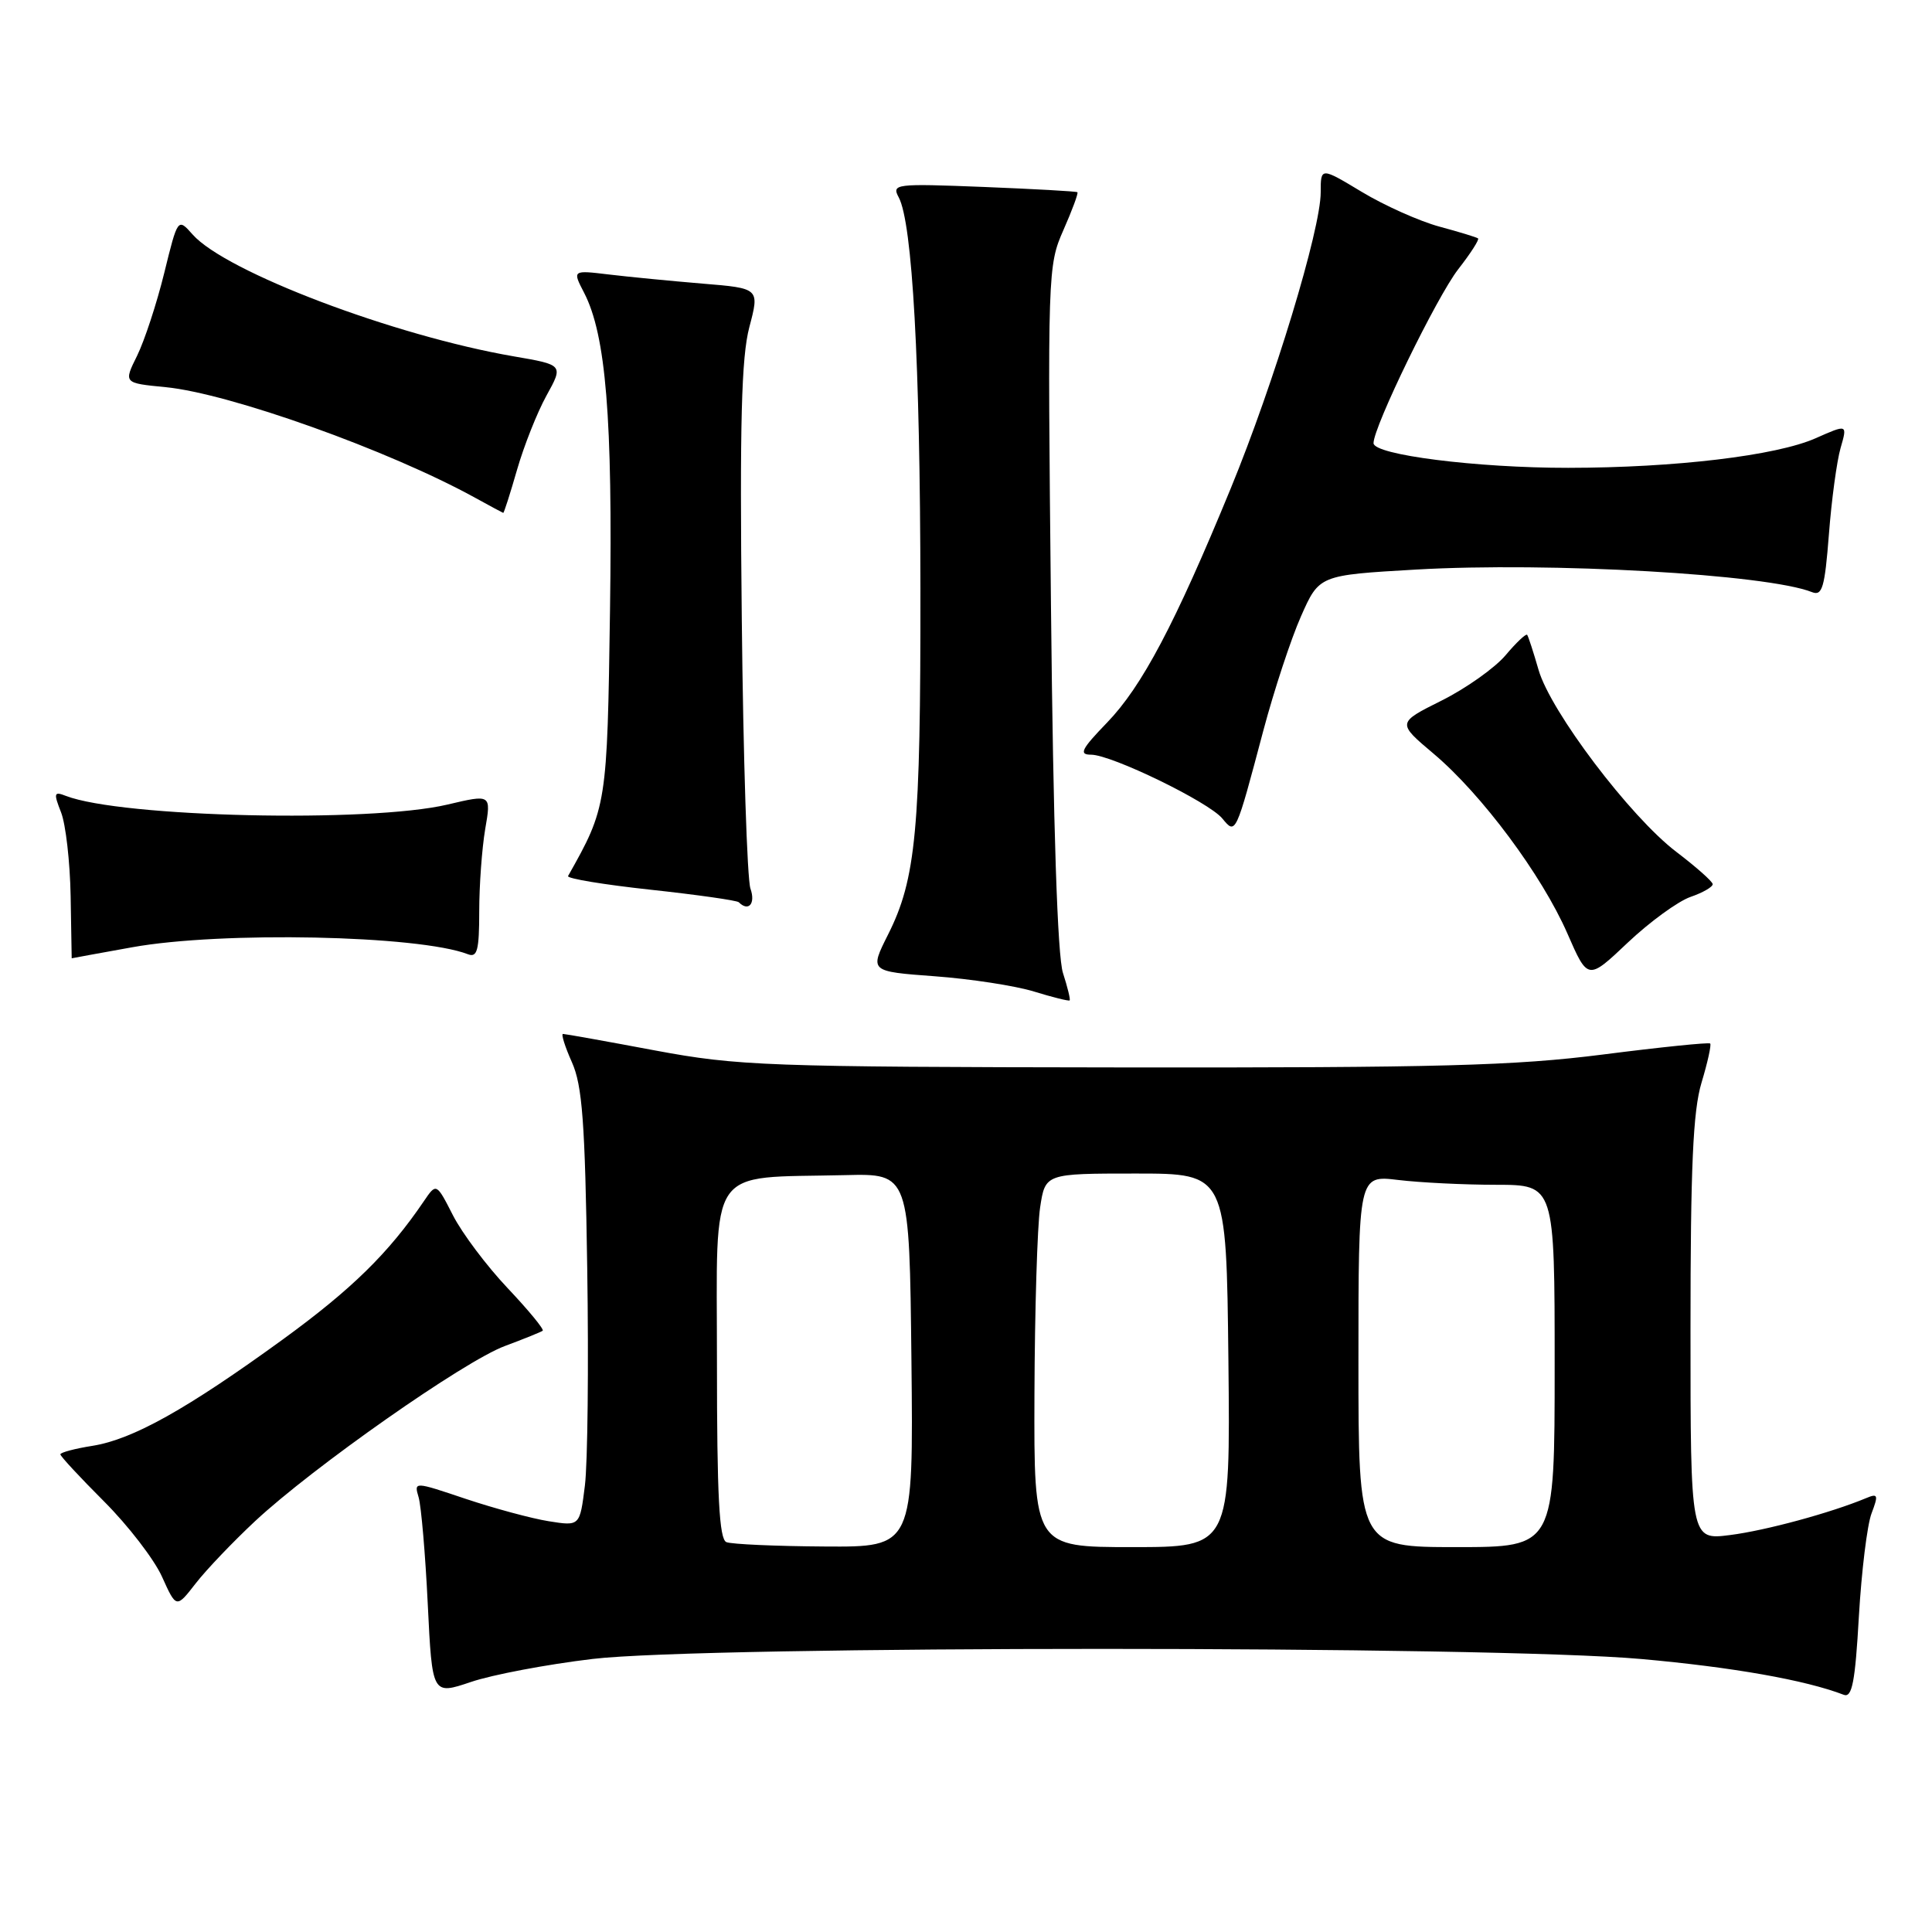<?xml version="1.0" encoding="UTF-8" standalone="no"?>
<!DOCTYPE svg PUBLIC "-//W3C//DTD SVG 1.1//EN" "http://www.w3.org/Graphics/SVG/1.1/DTD/svg11.dtd" >
<svg xmlns="http://www.w3.org/2000/svg" xmlns:xlink="http://www.w3.org/1999/xlink" version="1.1" viewBox="0 0 256 256">
 <g >
 <path fill="currentColor"
d=" M 78.51 219.82 C 93.36 218.04 197.56 218.04 217.50 219.83 C 229.57 220.91 239.22 222.61 244.31 224.57 C 245.41 224.99 245.82 222.87 246.31 214.20 C 246.66 208.20 247.41 202.05 247.99 200.53 C 248.92 198.08 248.84 197.85 247.27 198.51 C 242.62 200.45 233.98 202.80 229.25 203.40 C 224.00 204.07 224.00 204.07 224.00 176.19 C 224.00 154.61 224.33 147.22 225.46 143.46 C 226.27 140.78 226.78 138.45 226.61 138.27 C 226.43 138.10 220.04 138.75 212.39 139.73 C 200.66 141.22 190.73 141.49 148.50 141.44 C 101.46 141.38 97.81 141.24 86.80 139.19 C 80.36 137.98 74.87 137.00 74.60 137.00 C 74.33 137.00 74.86 138.69 75.78 140.75 C 77.16 143.83 77.52 148.70 77.81 168.00 C 78.01 180.93 77.87 193.91 77.50 196.86 C 76.83 202.23 76.83 202.23 72.71 201.57 C 70.44 201.21 65.50 199.87 61.72 198.61 C 54.85 196.30 54.85 196.30 55.47 198.40 C 55.81 199.56 56.36 205.92 56.68 212.55 C 57.27 224.60 57.27 224.60 62.40 222.87 C 65.22 221.91 72.47 220.54 78.51 219.82 Z  M 33.79 201.57 C 41.44 194.43 61.54 180.33 66.91 178.35 C 69.43 177.41 71.68 176.50 71.91 176.33 C 72.13 176.16 70.04 173.62 67.27 170.69 C 64.49 167.75 61.23 163.41 60.02 161.04 C 57.82 156.73 57.82 156.73 56.16 159.17 C 51.50 166.04 46.61 170.83 37.52 177.45 C 24.76 186.72 17.60 190.73 12.25 191.58 C 9.91 191.95 8.00 192.46 8.00 192.71 C 8.00 192.96 10.61 195.77 13.79 198.95 C 16.97 202.13 20.43 206.62 21.47 208.93 C 23.36 213.12 23.36 213.12 25.93 209.81 C 27.34 207.99 30.88 204.29 33.79 201.57 Z  M 140.85 128.93 C 140.12 126.71 139.56 109.65 139.26 80.38 C 138.80 36.08 138.83 35.18 140.91 30.48 C 142.07 27.85 142.91 25.59 142.76 25.47 C 142.62 25.35 137.01 25.04 130.29 24.77 C 118.60 24.31 118.13 24.37 119.09 26.16 C 120.90 29.56 121.93 48.09 121.96 78.00 C 121.99 109.99 121.39 116.45 117.66 123.86 C 115.22 128.72 115.22 128.72 123.86 129.36 C 128.61 129.71 134.53 130.62 137.00 131.38 C 139.47 132.14 141.60 132.67 141.73 132.56 C 141.86 132.46 141.46 130.82 140.85 128.93 Z  M 223.99 118.85 C 225.65 118.28 226.97 117.51 226.94 117.15 C 226.91 116.79 224.73 114.86 222.10 112.86 C 216.00 108.21 205.44 94.26 203.86 88.74 C 203.19 86.41 202.51 84.33 202.36 84.12 C 202.21 83.92 200.92 85.13 199.50 86.82 C 198.08 88.50 194.26 91.21 191.02 92.83 C 185.11 95.78 185.11 95.78 189.96 99.87 C 196.33 105.24 204.31 115.96 207.69 123.70 C 210.40 129.91 210.40 129.91 215.69 124.90 C 218.60 122.15 222.34 119.43 223.99 118.85 Z  M 17.50 125.52 C 29.33 123.38 55.48 123.92 62.00 126.44 C 63.24 126.92 63.50 125.92 63.50 120.76 C 63.50 117.32 63.86 112.42 64.29 109.87 C 65.09 105.24 65.09 105.24 59.29 106.61 C 48.91 109.05 16.10 108.30 8.73 105.46 C 7.15 104.84 7.08 105.07 8.09 107.64 C 8.71 109.21 9.28 114.21 9.36 118.75 C 9.44 123.29 9.50 126.99 9.50 126.98 C 9.50 126.97 13.10 126.31 17.50 125.52 Z  M 99.44 117.75 C 99.00 116.51 98.48 100.43 98.29 82.00 C 98.01 56.00 98.24 47.35 99.29 43.35 C 100.65 38.20 100.65 38.20 93.08 37.58 C 88.91 37.23 83.33 36.69 80.67 36.37 C 75.84 35.79 75.84 35.79 77.40 38.80 C 80.29 44.40 81.19 55.40 80.83 80.83 C 80.46 106.66 80.41 106.97 75.27 116.08 C 75.09 116.41 80.01 117.22 86.19 117.89 C 92.38 118.56 97.64 119.31 97.89 119.55 C 99.19 120.85 100.14 119.74 99.44 117.75 Z  M 167.40 96.80 C 168.82 91.47 171.06 84.66 172.39 81.66 C 174.80 76.21 174.80 76.21 187.63 75.47 C 205.36 74.45 234.16 76.09 240.10 78.46 C 241.46 79.00 241.79 77.86 242.34 70.80 C 242.69 66.23 243.39 61.08 243.89 59.35 C 244.80 56.20 244.80 56.20 240.58 58.07 C 235.36 60.38 221.96 61.98 207.79 61.99 C 195.65 62.00 182.00 60.27 182.00 58.72 C 182.00 56.53 190.39 39.32 193.22 35.68 C 194.86 33.58 196.04 31.74 195.85 31.59 C 195.66 31.44 193.34 30.73 190.70 30.02 C 188.07 29.30 183.45 27.24 180.45 25.43 C 175.00 22.15 175.00 22.15 175.00 25.48 C 175.00 30.42 168.81 50.79 163.07 64.74 C 155.69 82.69 151.31 90.97 146.69 95.75 C 143.28 99.28 142.92 100.00 144.57 100.00 C 147.27 100.00 160.15 106.26 161.96 108.45 C 163.75 110.61 163.71 110.71 167.40 96.80 Z  M 68.51 62.25 C 69.42 59.09 71.17 54.67 72.41 52.42 C 74.66 48.35 74.66 48.35 68.08 47.22 C 52.23 44.49 29.91 36.03 25.53 31.08 C 23.56 28.86 23.56 28.86 21.76 36.18 C 20.77 40.21 19.15 45.13 18.17 47.13 C 16.37 50.76 16.37 50.76 21.94 51.30 C 30.44 52.13 51.58 59.68 63.00 65.98 C 64.92 67.04 66.58 67.93 66.68 67.96 C 66.78 67.98 67.60 65.41 68.51 62.25 Z  M 96.25 204.34 C 95.30 203.95 95.00 198.23 95.00 180.48 C 95.00 153.95 93.49 156.15 112.00 155.71 C 120.50 155.50 120.50 155.50 120.77 180.25 C 121.03 205.00 121.03 205.00 109.27 204.92 C 102.80 204.88 96.94 204.62 96.25 204.34 Z  M 137.07 184.75 C 137.11 173.61 137.45 162.47 137.82 160.00 C 138.50 155.50 138.50 155.50 150.50 155.50 C 162.50 155.50 162.50 155.50 162.77 180.25 C 163.03 205.00 163.03 205.00 150.02 205.00 C 137.00 205.00 137.00 205.00 137.07 184.75 Z  M 180.00 180.36 C 180.00 155.72 180.00 155.72 185.25 156.35 C 188.14 156.70 193.99 156.99 198.25 156.99 C 206.00 157.00 206.00 157.00 206.00 181.00 C 206.00 205.00 206.00 205.00 193.00 205.00 C 180.00 205.00 180.00 205.00 180.00 180.36 Z "/>
</g>
</svg>